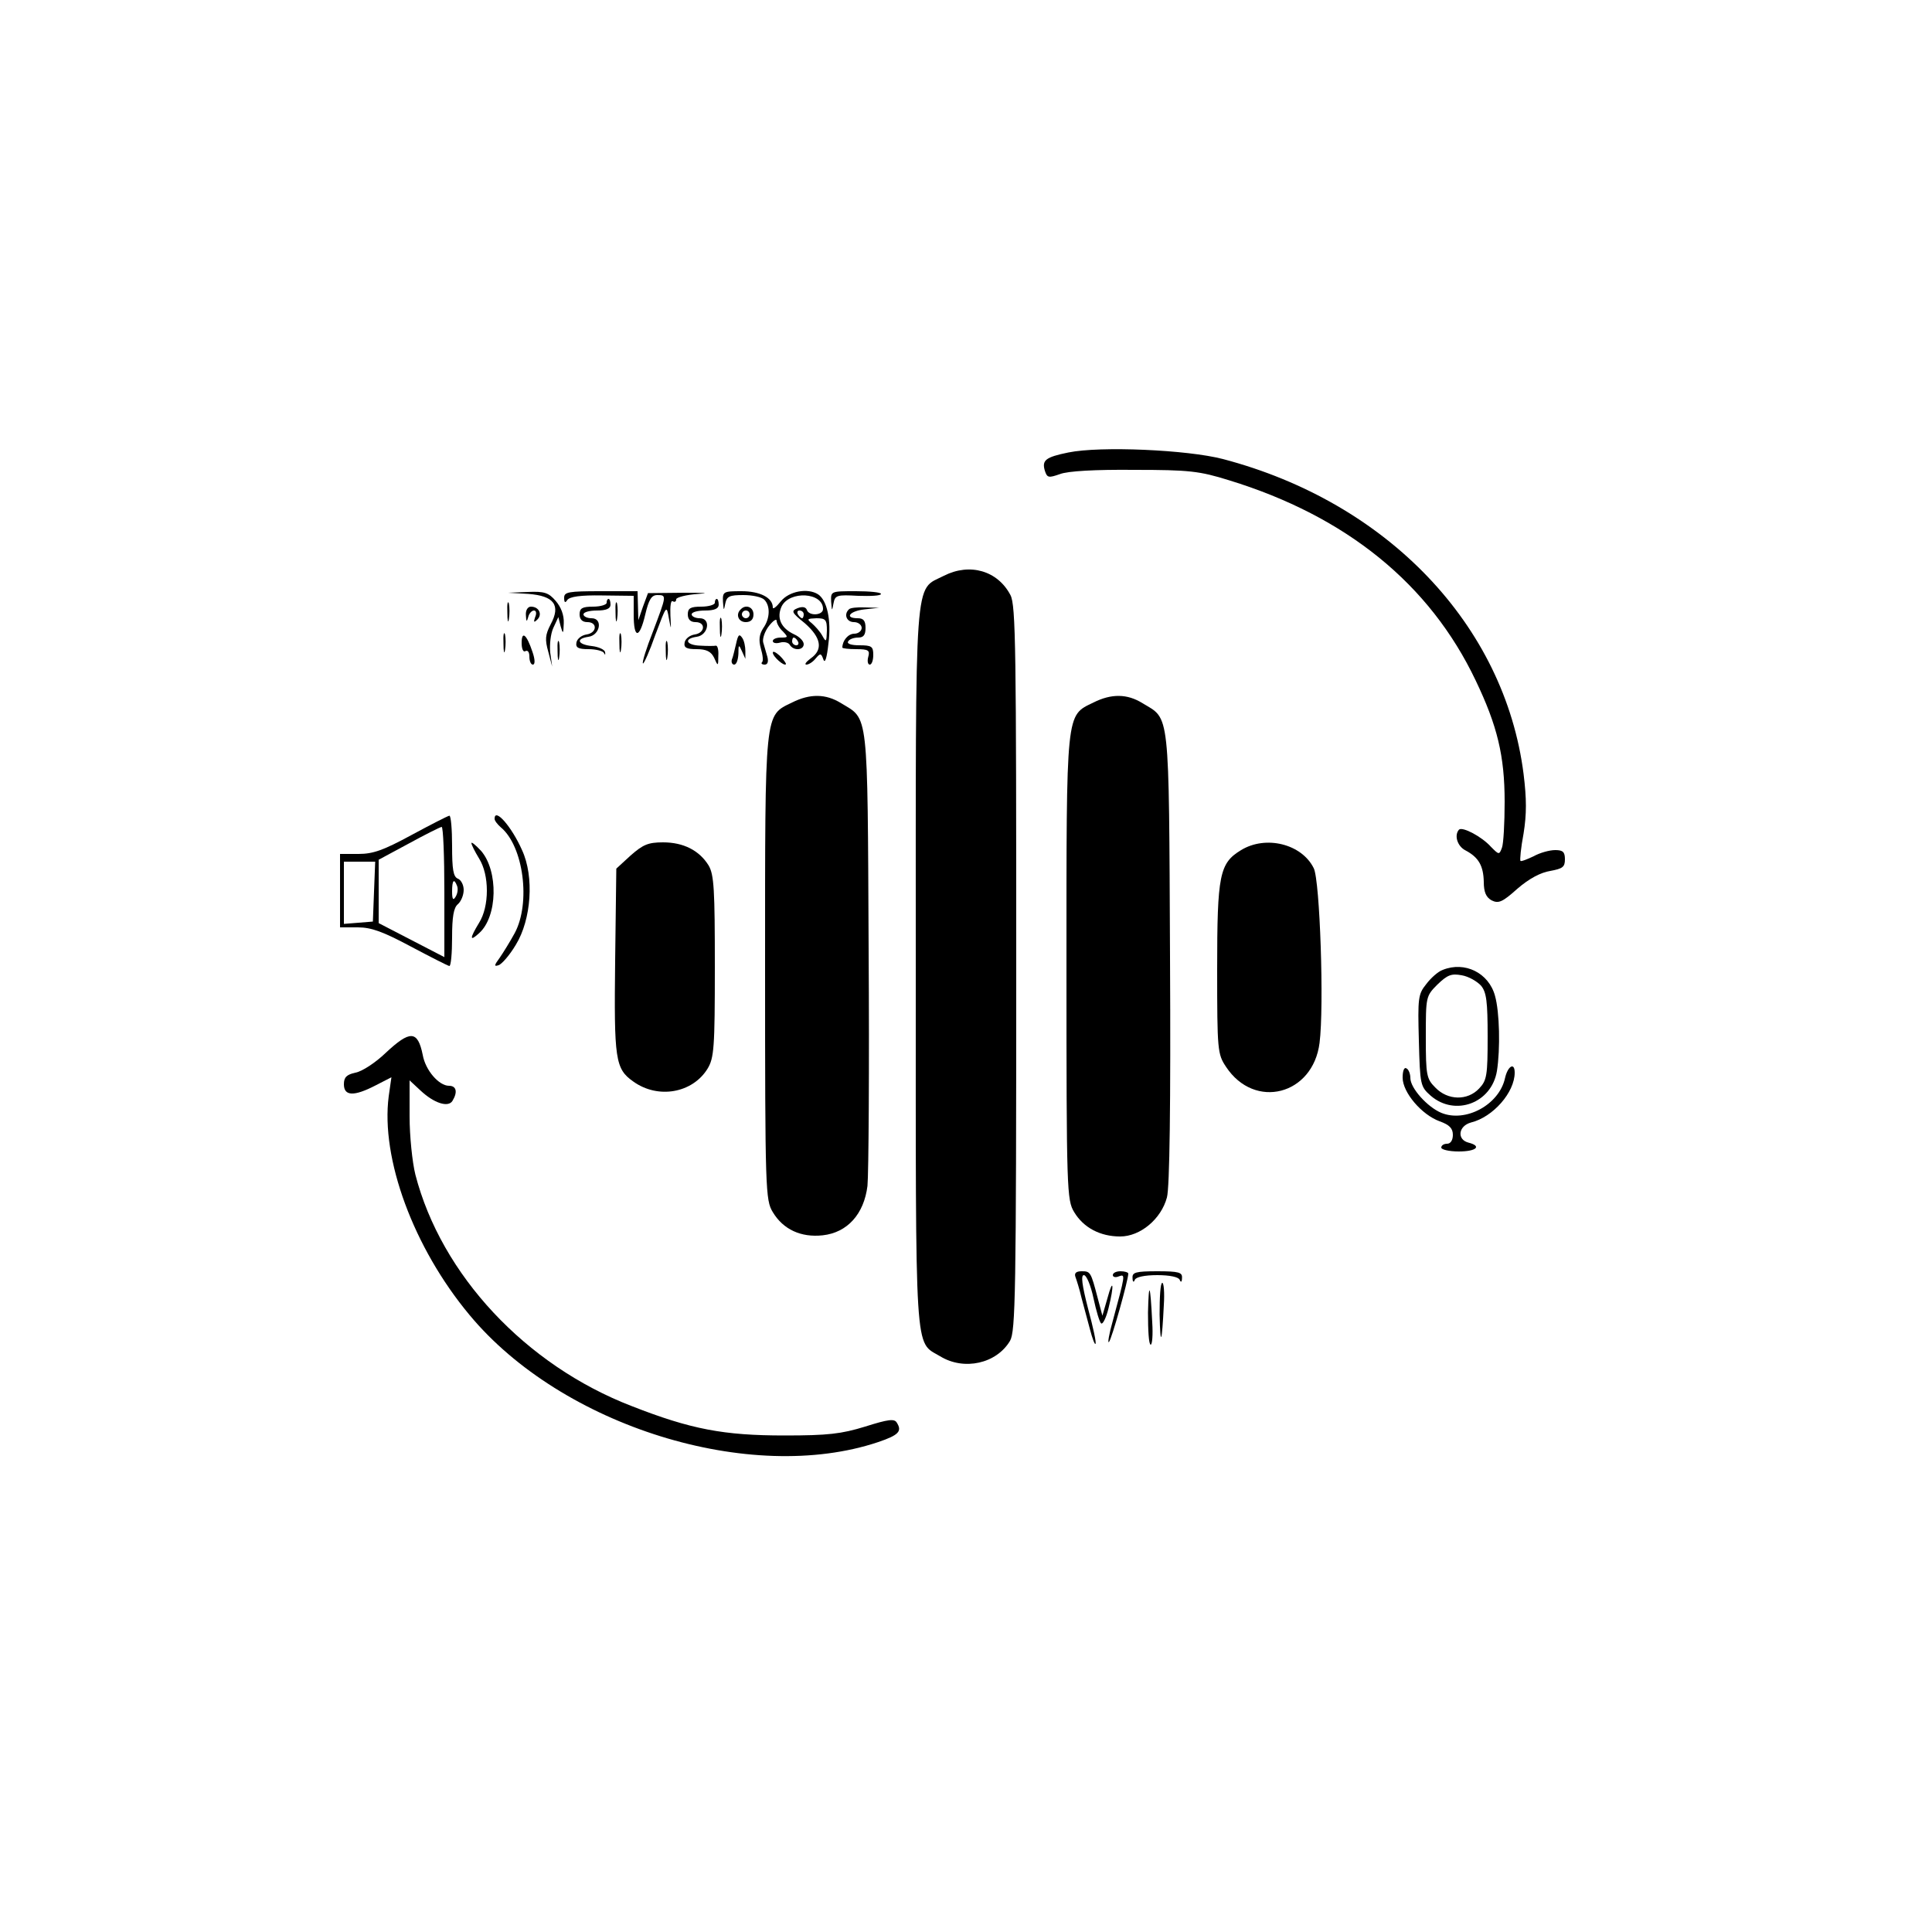<?xml version="1.0" standalone="no"?>
<!DOCTYPE svg PUBLIC "-//W3C//DTD SVG 20010904//EN"
 "http://www.w3.org/TR/2001/REC-SVG-20010904/DTD/svg10.dtd">
<svg version="1.0" xmlns="http://www.w3.org/2000/svg"
 width="500pt" height="500pt" viewBox="0 0 500 500"
 preserveAspectRatio="xMidYMid meet">

<g transform="translate(0,500) scale(0.1,-0.1)"
fill="#000000" stroke="none">
<path d="M2765 3829 c-59 -12 -69 -20 -61 -47 6 -19 10 -19 39 -9 20 8 92 12
192 11 143 0 169 -3 246 -27 303 -93 519 -268 638 -518 56 -117 75 -195 75
-314 0 -55 -3 -109 -7 -119 -7 -19 -8 -18 -28 2 -24 27 -74 53 -83 45 -13 -14
-5 -43 17 -54 34 -18 46 -40 47 -81 0 -27 6 -40 20 -48 18 -9 28 -5 67 30 30
26 60 42 85 46 32 6 38 10 38 30 0 19 -5 24 -25 24 -15 0 -40 -7 -56 -16 -17
-8 -32 -14 -34 -12 -2 2 1 34 8 71 8 50 8 89 0 154 -49 385 -352 703 -778 815
-92 24 -317 34 -400 17z"/>
<path d="M2443 3510 c-78 -40 -73 26 -73 -1015 0 -1022 -4 -965 63 -1005 62
-38 146 -19 181 40 14 25 16 118 16 964 0 824 -1 940 -15 966 -33 63 -105 84
-172 50z"/>
<path d="M1367 3463 c67 -5 85 -29 58 -79 -14 -27 -15 -39 -6 -71 l10 -38 -5
36 c-2 21 1 49 8 64 l13 28 6 -24 c6 -21 7 -20 8 8 1 21 -7 42 -21 58 -18 21
-29 25 -72 23 l-51 -2 52 -3z"/>
<path d="M1460 3453 c0 -13 3 -14 8 -6 6 9 35 13 90 12 l82 -1 0 -49 c0 -63
15 -63 30 1 9 38 16 50 31 50 25 0 24 -1 -11 -94 -17 -43 -29 -81 -26 -83 2
-2 17 31 32 74 29 77 29 78 35 43 6 -32 6 -32 4 7 -1 24 1 40 6 37 5 -3 9 -1
9 5 0 5 26 12 58 14 31 2 15 3 -37 3 l-94 -1 -13 -35 -12 -35 -1 38 -1 37 -95
0 c-84 0 -95 -2 -95 -17z"/>
<path d="M1871 3443 c2 -24 2 -25 6 -5 4 19 11 22 47 22 23 0 47 -5 54 -12 16
-16 15 -49 -3 -74 -10 -16 -12 -30 -6 -52 5 -17 7 -33 3 -36 -3 -3 0 -6 7 -6
8 0 10 8 7 20 -3 11 -8 28 -11 38 -2 9 4 28 15 42 11 14 20 20 20 13 0 -6 7
-19 16 -27 14 -15 14 -16 -5 -16 -12 0 -21 -4 -21 -9 0 -5 8 -7 19 -4 10 3 22
0 25 -6 10 -16 36 -14 36 2 0 8 -11 19 -24 25 -35 16 -47 43 -33 73 21 41 107
36 107 -7 0 -17 -37 -19 -42 -2 -3 7 -11 9 -24 4 -17 -7 -16 -11 19 -39 42
-37 48 -68 15 -91 -12 -9 -17 -16 -11 -16 6 0 17 7 24 16 12 14 14 14 20 -3 4
-11 9 4 13 42 8 61 -4 112 -27 127 -27 17 -75 8 -96 -18 -12 -15 -21 -22 -21
-16 0 25 -33 42 -81 42 -47 0 -49 -1 -48 -27z m209 -33 c0 -5 -2 -10 -4 -10
-3 0 -8 5 -11 10 -3 6 -1 10 4 10 6 0 11 -4 11 -10z m60 -42 c-1 -30 -2 -31
-12 -13 -6 11 -19 25 -27 32 -14 11 -12 12 12 13 24 0 27 -4 27 -32z m-75 -28
c3 -5 1 -10 -4 -10 -6 0 -11 5 -11 10 0 6 2 10 4 10 3 0 8 -4 11 -10z"/>
<path d="M2151 3443 c2 -25 2 -26 6 -5 4 22 9 23 64 20 32 -1 59 0 59 5 0 4
-29 7 -65 7 -65 0 -65 0 -64 -27z"/>
<path d="M1313 3415 c0 -22 2 -30 4 -17 2 12 2 30 0 40 -3 9 -5 -1 -4 -23z"/>
<path d="M1570 3440 c0 -5 -16 -10 -35 -10 -28 0 -35 -4 -35 -20 0 -13 7 -20
20 -20 27 0 25 -28 -2 -32 -13 -2 -24 -11 -26 -20 -3 -14 4 -18 31 -18 20 0
38 -5 40 -10 3 -6 4 -5 3 2 -1 7 -17 14 -34 16 -37 4 -43 19 -9 24 30 4 38 48
8 48 -12 0 -21 5 -21 10 0 6 16 10 35 10 24 0 35 5 35 15 0 8 -2 15 -5 15 -3
0 -5 -4 -5 -10z"/>
<path d="M1593 3415 c0 -22 2 -30 4 -17 2 12 2 30 0 40 -3 9 -5 -1 -4 -23z"/>
<path d="M1850 3440 c0 -5 -16 -10 -35 -10 -28 0 -35 -4 -35 -20 0 -13 7 -20
20 -20 27 0 25 -28 -2 -32 -13 -2 -24 -11 -26 -20 -3 -14 4 -18 31 -18 25 0
37 -6 45 -22 10 -23 11 -23 11 5 1 15 -2 26 -6 26 -5 -1 -23 -1 -40 0 -37 1
-45 18 -10 23 30 4 38 48 8 48 -12 0 -21 5 -21 10 0 6 16 10 35 10 24 0 35 5
35 15 0 8 -2 15 -5 15 -3 0 -5 -4 -5 -10z"/>
<path d="M1361 3408 c1 -17 2 -19 6 -5 2 9 9 17 15 17 6 0 7 -8 3 -17 -5 -14
-3 -15 6 -6 13 13 4 33 -17 33 -8 0 -14 -9 -13 -22z"/>
<path d="M1917 3423 c-14 -13 -6 -33 13 -33 13 0 20 7 20 20 0 19 -20 27 -33
13z m23 -13 c0 -5 -4 -10 -10 -10 -5 0 -10 5 -10 10 0 6 5 10 10 10 6 0 10 -4
10 -10z"/>
<path d="M2197 3423 c-14 -13 -6 -33 13 -33 11 0 20 -7 20 -15 0 -8 -9 -15
-19 -15 -16 0 -31 -18 -31 -36 0 -2 16 -4 36 -4 31 0 36 -3 31 -20 -3 -11 -1
-20 4 -20 5 0 9 11 9 25 0 22 -4 25 -36 25 -21 0 -33 4 -29 10 3 6 15 10 26
10 14 0 19 7 19 25 0 18 -5 25 -20 25 -36 0 -21 19 18 23 l37 4 -36 1 c-20 1
-39 -1 -42 -5z"/>
<path d="M1863 3375 c0 -22 2 -30 4 -17 2 12 2 30 0 40 -3 9 -5 -1 -4 -23z"/>
<path d="M1303 3335 c0 -22 2 -30 4 -17 2 12 2 30 0 40 -3 9 -5 -1 -4 -23z"/>
<path d="M1603 3335 c0 -22 2 -30 4 -17 2 12 2 30 0 40 -3 9 -5 -1 -4 -23z"/>
<path d="M1350 3336 c0 -15 4 -25 10 -21 6 3 10 -3 10 -14 0 -12 4 -21 9 -21
6 0 6 13 -1 33 -15 45 -28 56 -28 23z"/>
<path d="M1905 3334 c-4 -16 -8 -35 -11 -41 -2 -7 1 -13 6 -13 6 0 10 12 11
28 0 24 1 25 9 7 l9 -20 0 20 c0 11 -3 27 -8 34 -8 12 -11 8 -16 -15z"/>
<path d="M1443 3315 c0 -22 2 -30 4 -17 2 12 2 30 0 40 -3 9 -5 -1 -4 -23z"/>
<path d="M1723 3315 c0 -22 2 -30 4 -17 2 12 2 30 0 40 -3 9 -5 -1 -4 -23z"/>
<path d="M2000 3311 c0 -10 29 -36 34 -30 1 2 -6 12 -16 22 -10 9 -18 13 -18
8z"/>
<path d="M2050 3182 c-72 -35 -70 -16 -70 -687 0 -577 1 -601 20 -632 27 -45
73 -66 129 -60 64 7 107 55 116 128 3 30 5 306 3 614 -3 623 0 592 -71 635
-40 25 -81 25 -127 2z"/>
<path d="M2830 3182 c-72 -35 -70 -16 -70 -687 0 -577 1 -601 20 -632 24 -40
67 -63 119 -63 52 0 106 45 121 101 7 25 10 239 8 622 -3 648 0 614 -71 657
-40 25 -81 25 -127 2z"/>
<path d="M1065 2839 c-72 -39 -99 -49 -137 -49 l-48 0 0 -95 0 -95 46 0 c35 0
65 -11 138 -50 51 -27 96 -50 99 -50 4 0 7 33 7 74 0 53 4 77 15 86 8 7 15 23
15 37 0 13 -7 26 -15 29 -12 5 -15 24 -15 85 0 43 -3 78 -7 78 -5 -1 -48 -23
-98 -50z m85 -148 l0 -168 -85 44 -85 44 0 82 0 82 78 42 c42 23 80 42 85 43
4 0 7 -76 7 -169z m-182 2 l-3 -78 -37 -3 -38 -3 0 80 0 81 40 0 41 0 -3 -77z
m215 14 c3 -8 1 -20 -4 -28 -6 -10 -9 -7 -9 14 0 29 5 35 13 14z"/>
<path d="M1280 2881 c0 -5 7 -14 16 -22 59 -49 78 -196 36 -274 -12 -22 -30
-51 -39 -64 -14 -19 -15 -23 -3 -19 8 2 29 26 45 53 40 65 48 176 16 245 -27
61 -71 111 -71 81z"/>
<path d="M1220 2818 c0 -4 9 -22 20 -40 13 -21 20 -51 20 -83 0 -32 -7 -62
-20 -83 -25 -41 -25 -50 0 -27 48 43 50 161 5 213 -14 15 -25 24 -25 20z"/>
<path d="M1632 2786 l-37 -34 -3 -238 c-3 -256 0 -280 47 -313 64 -46 153 -30
192 33 17 28 19 54 19 264 0 199 -2 238 -16 262 -24 39 -65 60 -118 60 -39 0
-52 -6 -84 -34z"/>
<path d="M3212 2800 c-56 -34 -62 -63 -62 -308 0 -211 1 -220 23 -253 74 -112
225 -73 242 62 12 94 1 420 -15 452 -31 63 -124 86 -188 47z"/>
<path d="M3734 2490 c-12 -4 -31 -21 -43 -37 -21 -26 -22 -36 -19 -146 3 -116
4 -119 31 -143 63 -54 157 -19 171 64 9 57 7 153 -5 195 -16 59 -78 90 -135
67z m99 -41 c14 -17 17 -41 17 -132 0 -100 -2 -113 -22 -134 -30 -32 -81 -31
-113 2 -23 23 -25 31 -25 130 0 105 0 107 30 137 26 25 36 29 63 24 18 -3 40
-16 50 -27z"/>
<path d="M998 2275 c-26 -25 -61 -48 -78 -51 -23 -5 -30 -12 -30 -30 0 -31 26
-32 82 -3 l41 21 -7 -49 c-21 -161 64 -392 209 -566 239 -288 727 -440 1058
-329 53 18 62 28 48 50 -6 11 -22 9 -82 -10 -62 -19 -96 -23 -209 -23 -157 0
-242 16 -395 76 -275 106 -493 340 -560 599 -8 32 -15 100 -15 151 l0 93 28
-26 c35 -33 72 -45 83 -27 14 23 10 39 -9 39 -26 0 -61 40 -68 80 -13 64 -33
64 -96 5z"/>
<path d="M3630 2211 c0 -38 49 -96 96 -113 25 -9 34 -18 34 -35 0 -14 -6 -23
-15 -23 -8 0 -15 -4 -15 -10 0 -5 20 -10 45 -10 46 0 61 14 25 23 -30 8 -26
43 7 52 57 14 113 78 113 129 0 28 -18 17 -25 -14 -15 -69 -102 -116 -165 -90
-36 15 -80 64 -80 90 0 10 -4 22 -10 25 -6 4 -10 -6 -10 -24z"/>
<path d="M2783 1696 c3 -8 11 -33 16 -55 6 -23 16 -59 22 -82 6 -23 12 -39 14
-37 3 2 -6 43 -19 91 -16 62 -19 87 -11 87 7 0 18 -27 25 -60 7 -33 16 -63 20
-65 4 -3 13 15 19 40 15 60 12 81 -3 25 l-13 -45 -12 45 c-18 69 -19 70 -42
70 -14 0 -19 -5 -16 -14z"/>
<path d="M2880 1700 c0 -5 7 -7 16 -3 17 6 16 4 -16 -115 -10 -35 -14 -60 -10
-55 7 7 50 160 50 177 0 3 -9 6 -20 6 -11 0 -20 -4 -20 -10z"/>
<path d="M2931 1693 c0 -11 3 -13 6 -5 3 7 25 12 58 12 33 0 55 -5 58 -12 3
-8 6 -6 6 5 1 14 -8 17 -64 17 -56 0 -65 -3 -64 -17z"/>
<path d="M2971 1603 c0 -46 2 -83 7 -83 4 0 6 26 4 57 -5 101 -9 111 -11 26z"/>
<path d="M3001 1598 c2 -86 6 -76 11 25 2 31 0 57 -4 57 -5 0 -7 -37 -7 -82z"/>
</g>
</svg>
